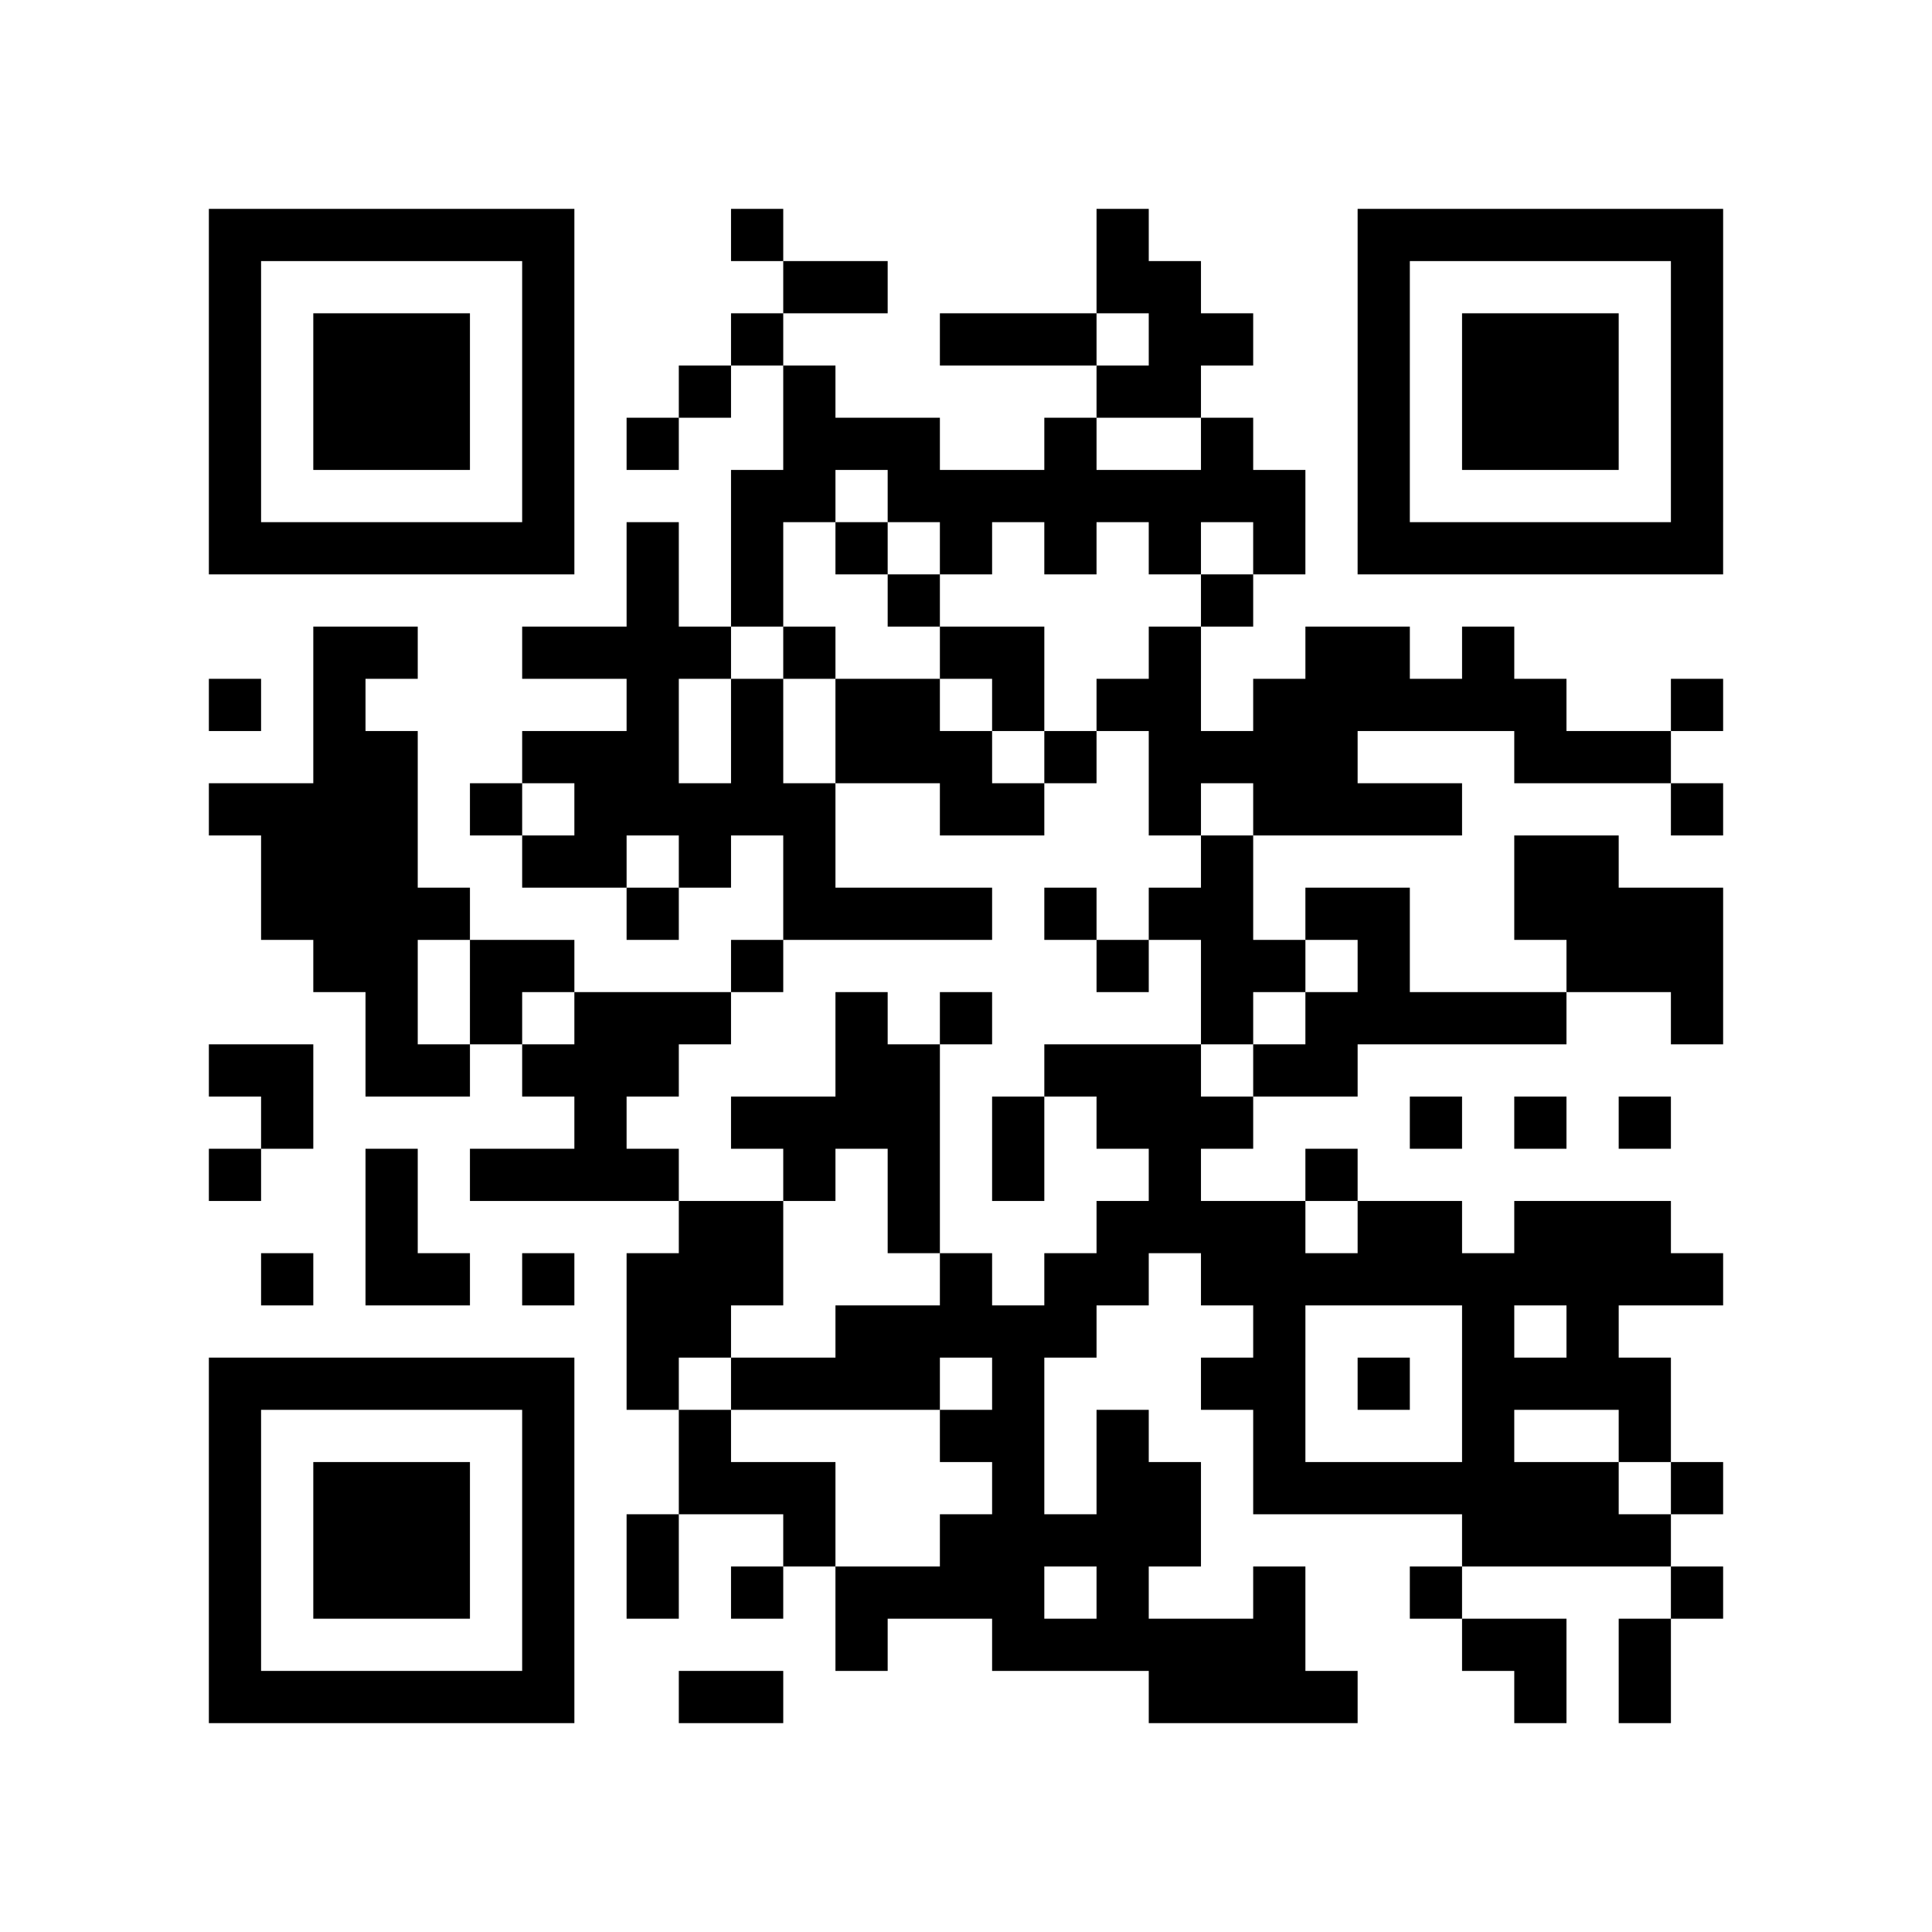 <svg xmlns="http://www.w3.org/2000/svg" viewBox="0 0 37 37"><path fill="#ffffff" d="M0 0h37v37H0z"/><path stroke="#000000" d="M4 4.5h7m3 0h1m6 0h1m4 0h7M4 5.5h1m5 0h1m4 0h2m4 0h2m3 0h1m5 0h1M4 6.5h1m1 0h3m1 0h1m3 0h1m3 0h3m1 0h2m2 0h1m1 0h3m1 0h1M4 7.5h1m1 0h3m1 0h1m2 0h1m1 0h1m5 0h2m3 0h1m1 0h3m1 0h1M4 8.5h1m1 0h3m1 0h1m1 0h1m2 0h3m2 0h1m2 0h1m2 0h1m1 0h3m1 0h1M4 9.5h1m5 0h1m3 0h2m1 0h8m1 0h1m5 0h1M4 10.5h7m1 0h1m1 0h1m1 0h1m1 0h1m1 0h1m1 0h1m1 0h1m1 0h7M12 11.5h1m1 0h1m2 0h1m5 0h1M6 12.5h2m2 0h4m1 0h1m2 0h2m2 0h1m2 0h2m1 0h1M4 13.5h1m1 0h1m5 0h1m1 0h1m1 0h2m1 0h1m1 0h2m1 0h6m2 0h1M6 14.5h2m2 0h3m1 0h1m1 0h3m1 0h1m1 0h4m3 0h3M4 15.5h4m1 0h1m1 0h5m2 0h2m2 0h1m1 0h4m4 0h1M5 16.5h3m2 0h2m1 0h1m1 0h1m7 0h1m5 0h2M5 17.5h4m3 0h1m2 0h4m1 0h1m1 0h2m1 0h2m2 0h4M6 18.5h2m1 0h2m3 0h1m6 0h1m1 0h2m1 0h1m3 0h3M7 19.5h1m1 0h1m1 0h3m2 0h1m1 0h1m4 0h1m1 0h5m2 0h1M4 20.5h2m1 0h2m1 0h3m3 0h2m2 0h3m1 0h2M5 21.5h1m5 0h1m2 0h4m1 0h1m1 0h3m3 0h1m1 0h1m1 0h1M4 22.5h1m2 0h1m1 0h4m2 0h1m1 0h1m1 0h1m2 0h1m2 0h1M7 23.5h1m5 0h2m2 0h1m3 0h4m1 0h2m1 0h3M5 24.5h1m1 0h2m1 0h1m1 0h3m3 0h1m1 0h2m1 0h10M12 25.5h2m2 0h5m3 0h1m3 0h1m1 0h1M4 26.5h7m1 0h1m1 0h4m1 0h1m3 0h2m1 0h1m1 0h4M4 27.5h1m5 0h1m2 0h1m4 0h2m1 0h1m2 0h1m3 0h1m2 0h1M4 28.5h1m1 0h3m1 0h1m2 0h3m3 0h1m1 0h2m1 0h7m1 0h1M4 29.5h1m1 0h3m1 0h1m1 0h1m2 0h1m2 0h5m5 0h4M4 30.5h1m1 0h3m1 0h1m1 0h1m1 0h1m1 0h4m1 0h1m2 0h1m2 0h1m4 0h1M4 31.5h1m5 0h1m5 0h1m2 0h6m3 0h2m1 0h1M4 32.5h7m2 0h2m7 0h4m3 0h1m1 0h1"/></svg>